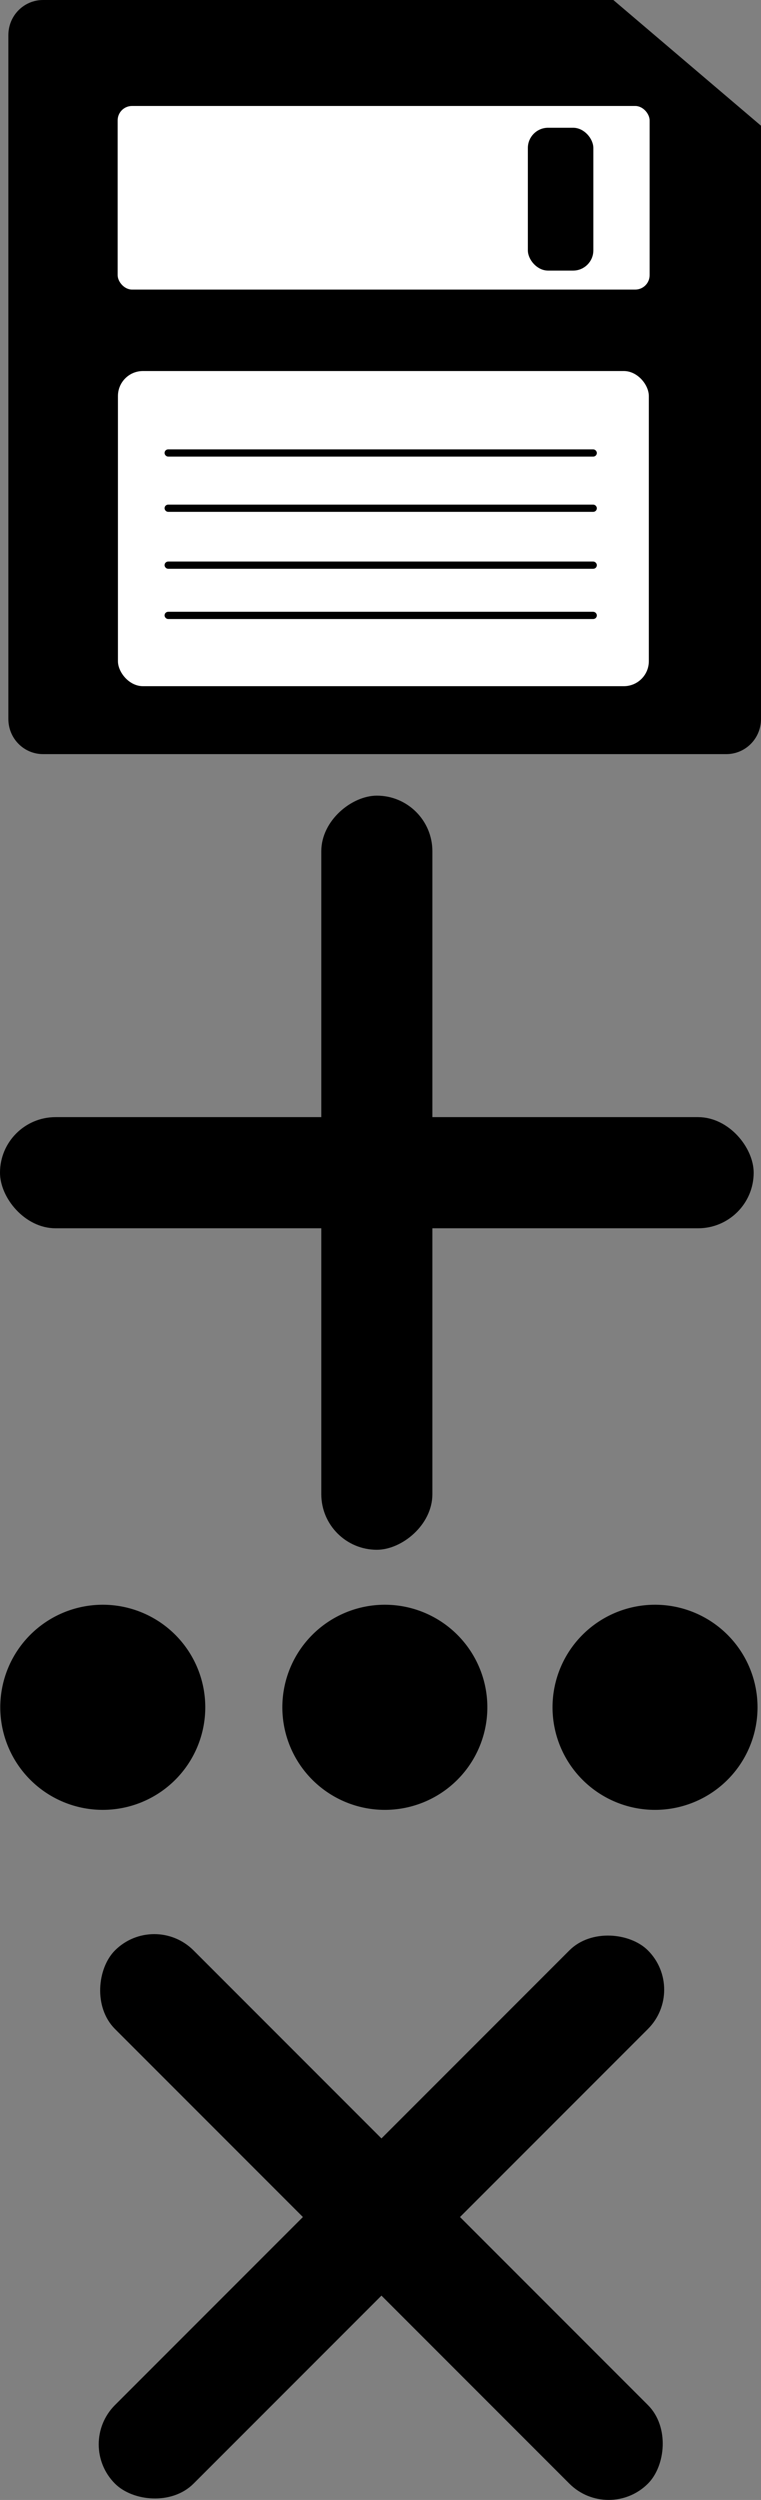 <?xml version="1.0" encoding="UTF-8" standalone="no"?>
<!-- Created with Inkscape (http://www.inkscape.org/) -->

<svg
   xmlns:dc="http://purl.org/dc/elements/1.1/"
   xmlns:cc="http://creativecommons.org/ns#"
   xmlns:rdf="http://www.w3.org/1999/02/22-rdf-syntax-ns#"
   xmlns:svg="http://www.w3.org/2000/svg"
   xmlns="http://www.w3.org/2000/svg"
   xmlns:sodipodi="http://sodipodi.sourceforge.net/DTD/sodipodi-0.dtd"
   xmlns:inkscape="http://www.inkscape.org/namespaces/inkscape"
   width="85.944mm"
   height="282.166mm"
   viewBox="0 0 85.944 282.166"
   version="1.1"
   id="svg8"
   inkscape:version="0.92.3 (2405546, 2018-03-11)"
   sodipodi:docname="drawing.svg">
  <rect x="0" y="0" width="85.944" height="282.166" fill="#808080" stroke="none"/>
  <defs
     id="defs2" />
  <sodipodi:namedview
     id="base"
     pagecolor="#ffffff"
     bordercolor="#666666"
     borderopacity="1.0"
     inkscape:pageopacity="0.0"
     inkscape:pageshadow="2"
     inkscape:zoom="0.7"
     inkscape:cx="-143.50537"
     inkscape:cy="562.05343"
     inkscape:document-units="mm"
     inkscape:current-layer="layer1"
     showgrid="false"
     fit-margin-top="0"
     fit-margin-left="0"
     fit-margin-right="0"
     fit-margin-bottom="0"
     inkscape:window-width="1920"
     inkscape:window-height="1001"
     inkscape:window-x="-9"
     inkscape:window-y="-9"
     inkscape:window-maximized="1" />
  <g
     inkscape:label="Layer 1"
     inkscape:groupmode="layer"
     id="layer1"
     transform="translate(-1.698,87.613)">
    <g
       id="g1036">
      <rect
         ry="6.048"
         y="38.701"
         x="1.923"
         height="12.095"
         width="84.667"
         id="rect815"
         style="opacity:1;fill:#000000;fill-opacity:1;fill-rule:nonzero;stroke:#000000;stroke-width:0.45;stroke-miterlimit:4;stroke-dasharray:none;stroke-dashoffset:0;stroke-opacity:1" />
      <rect
         transform="rotate(90)"
         ry="6.048"
         y="-50.304"
         x="2.416"
         height="12.095"
         width="84.667"
         id="rect815-2"
         style="opacity:1;fill:#000000;fill-opacity:1;fill-rule:nonzero;stroke:#000000;stroke-width:0.45;stroke-miterlimit:4;stroke-dasharray:none;stroke-dashoffset:0;stroke-opacity:1" />
    </g>
    <g
       id="g1041"
       transform="translate(-5.613,-9.087)">
      <g
         id="g1050">
        <path
           style="opacity:1;fill:#000000;fill-opacity:1;fill-rule:nonzero;stroke:none;stroke-width:0.45;stroke-miterlimit:4;stroke-dasharray:none;stroke-dashoffset:0;stroke-opacity:1"
           d="M 18.919,102.599 A 11.576,11.576 0 0 0 7.343,114.174 11.576,11.576 0 0 0 18.919,125.75 11.576,11.576 0 0 0 30.494,114.174 11.576,11.576 0 0 0 18.919,102.599 Z"
           id="path947"
           inkscape:connector-curvature="0" />
        <path
           inkscape:connector-curvature="0"
           style="opacity:1;fill:#000000;fill-opacity:1;fill-rule:nonzero;stroke:none;stroke-width:0.45;stroke-miterlimit:4;stroke-dasharray:none;stroke-dashoffset:0;stroke-opacity:1"
           d="m 50.774,102.599 a 11.576,11.576 0 0 0 -11.576,11.576 11.576,11.576 0 0 0 11.576,11.576 11.576,11.576 0 0 0 11.576,-11.576 11.576,11.576 0 0 0 -11.576,-11.576 z"
           id="path947-6" />
        <path
           inkscape:connector-curvature="0"
           style="opacity:1;fill:#000000;fill-opacity:1;fill-rule:nonzero;stroke:none;stroke-width:0.45;stroke-miterlimit:4;stroke-dasharray:none;stroke-dashoffset:0;stroke-opacity:1"
           d="m 81.287,102.599 a 11.576,11.576 0 0 0 -11.576,11.576 11.576,11.576 0 0 0 11.576,11.576 11.576,11.576 0 0 0 11.576,-11.576 11.576,11.576 0 0 0 -11.576,-11.576 z"
           id="path947-6-2" />
      </g>
    </g>
    <g
       id="g1045"
       transform="translate(-1.336,-12.294)">
      <rect
         transform="rotate(45)"
         ry="6.048"
         y="85.028"
         x="113.956"
         height="12.095"
         width="84.667"
         id="rect815-4"
         style="opacity:1;fill:#000000;fill-opacity:1;fill-rule:nonzero;stroke:#000000;stroke-width:0.45;stroke-miterlimit:4;stroke-dasharray:none;stroke-dashoffset:0;stroke-opacity:1" />
      <rect
         transform="rotate(135)"
         ry="6.048"
         y="-162.337"
         x="48.742"
         height="12.095"
         width="84.667"
         id="rect815-2-9"
         style="opacity:1;fill:#000000;fill-opacity:1;fill-rule:nonzero;stroke:#000000;stroke-width:0.45;stroke-miterlimit:4;stroke-dasharray:none;stroke-dashoffset:0;stroke-opacity:1" />
    </g>
    <g
       id="g4614"
       transform="translate(0,13.229)"
       inkscape:export-filename="C:\Users\gills\Documents\NetBeansProjects\Notes\src\assets\save.png"
       inkscape:export-xdpi="207.76801"
       inkscape:export-ydpi="207.76801">
      <path
         sodipodi:nodetypes="ssssssccs"
         inkscape:connector-curvature="0"
         id="rect815-2-8"
         d="m 6.562,-100.618 c -2.048,0 -3.696,1.669 -3.696,3.742 v 77.185 c 0,2.073 1.648,3.742 3.696,3.742 H 83.722 c 2.048,0 3.696,-1.669 3.696,-3.742 V -86.548 L 70.884,-100.618 Z"
         style="opacity:1;fill:#000000;fill-opacity:1;fill-rule:nonzero;stroke:#000000;stroke-width:0.447;stroke-miterlimit:4;stroke-dasharray:none;stroke-dashoffset:0;stroke-opacity:1" />
      <rect
         ry="1.723"
         y="-88.98"
         x="14.887"
         height="20.921"
         width="60.275"
         id="rect4558"
         style="opacity:1;fill:#ffffff;fill-opacity:1;fill-rule:nonzero;stroke:#000000;stroke-width:0.197;stroke-miterlimit:4;stroke-dasharray:none;stroke-dashoffset:0;stroke-opacity:1" />
      <rect
         ry="2.95"
         y="-59.092"
         x="14.889"
         height="35.827"
         width="60.214"
         id="rect4558-7"
         style="opacity:1;fill:#ffffff;fill-opacity:1;fill-rule:nonzero;stroke:#000000;stroke-width:0.257;stroke-miterlimit:4;stroke-dasharray:none;stroke-dashoffset:0;stroke-opacity:1" />
      <rect
         ry="2.178"
         y="-86.315"
         x="61.419"
         height="15.908"
         width="7.182"
         id="rect4575"
         style="opacity:1;fill:#000000;fill-opacity:1;fill-rule:nonzero;stroke:#000000;stroke-width:0.215;stroke-miterlimit:4;stroke-dasharray:none;stroke-dashoffset:0;stroke-opacity:1" />
      <rect
         ry="0.283"
         y="-49.997"
         x="20.408"
         height="0.567"
         width="48.57"
         id="rect4577"
         style="opacity:1;fill:#000000;fill-opacity:1;fill-rule:nonzero;stroke:#000000;stroke-width:0.25;stroke-miterlimit:4;stroke-dasharray:none;stroke-dashoffset:0;stroke-opacity:1" />
      <rect
         ry="0.283"
         y="-43.761"
         x="20.408"
         height="0.567"
         width="48.57"
         id="rect4577-9"
         style="opacity:1;fill:#000000;fill-opacity:1;fill-rule:nonzero;stroke:#000000;stroke-width:0.25;stroke-miterlimit:4;stroke-dasharray:none;stroke-dashoffset:0;stroke-opacity:1" />
      <rect
         ry="0.283"
         y="-37.335"
         x="20.408"
         height="0.567"
         width="48.57"
         id="rect4577-3"
         style="opacity:1;fill:#000000;fill-opacity:1;fill-rule:nonzero;stroke:#000000;stroke-width:0.25;stroke-miterlimit:4;stroke-dasharray:none;stroke-dashoffset:0;stroke-opacity:1" />
      <rect
         ry="0.283"
         y="-31.665"
         x="20.408"
         height="0.567"
         width="48.57"
         id="rect4577-95"
         style="opacity:1;fill:#000000;fill-opacity:1;fill-rule:nonzero;stroke:#000000;stroke-width:0.25;stroke-miterlimit:4;stroke-dasharray:none;stroke-dashoffset:0;stroke-opacity:1" />
    </g>
  </g>
</svg>
